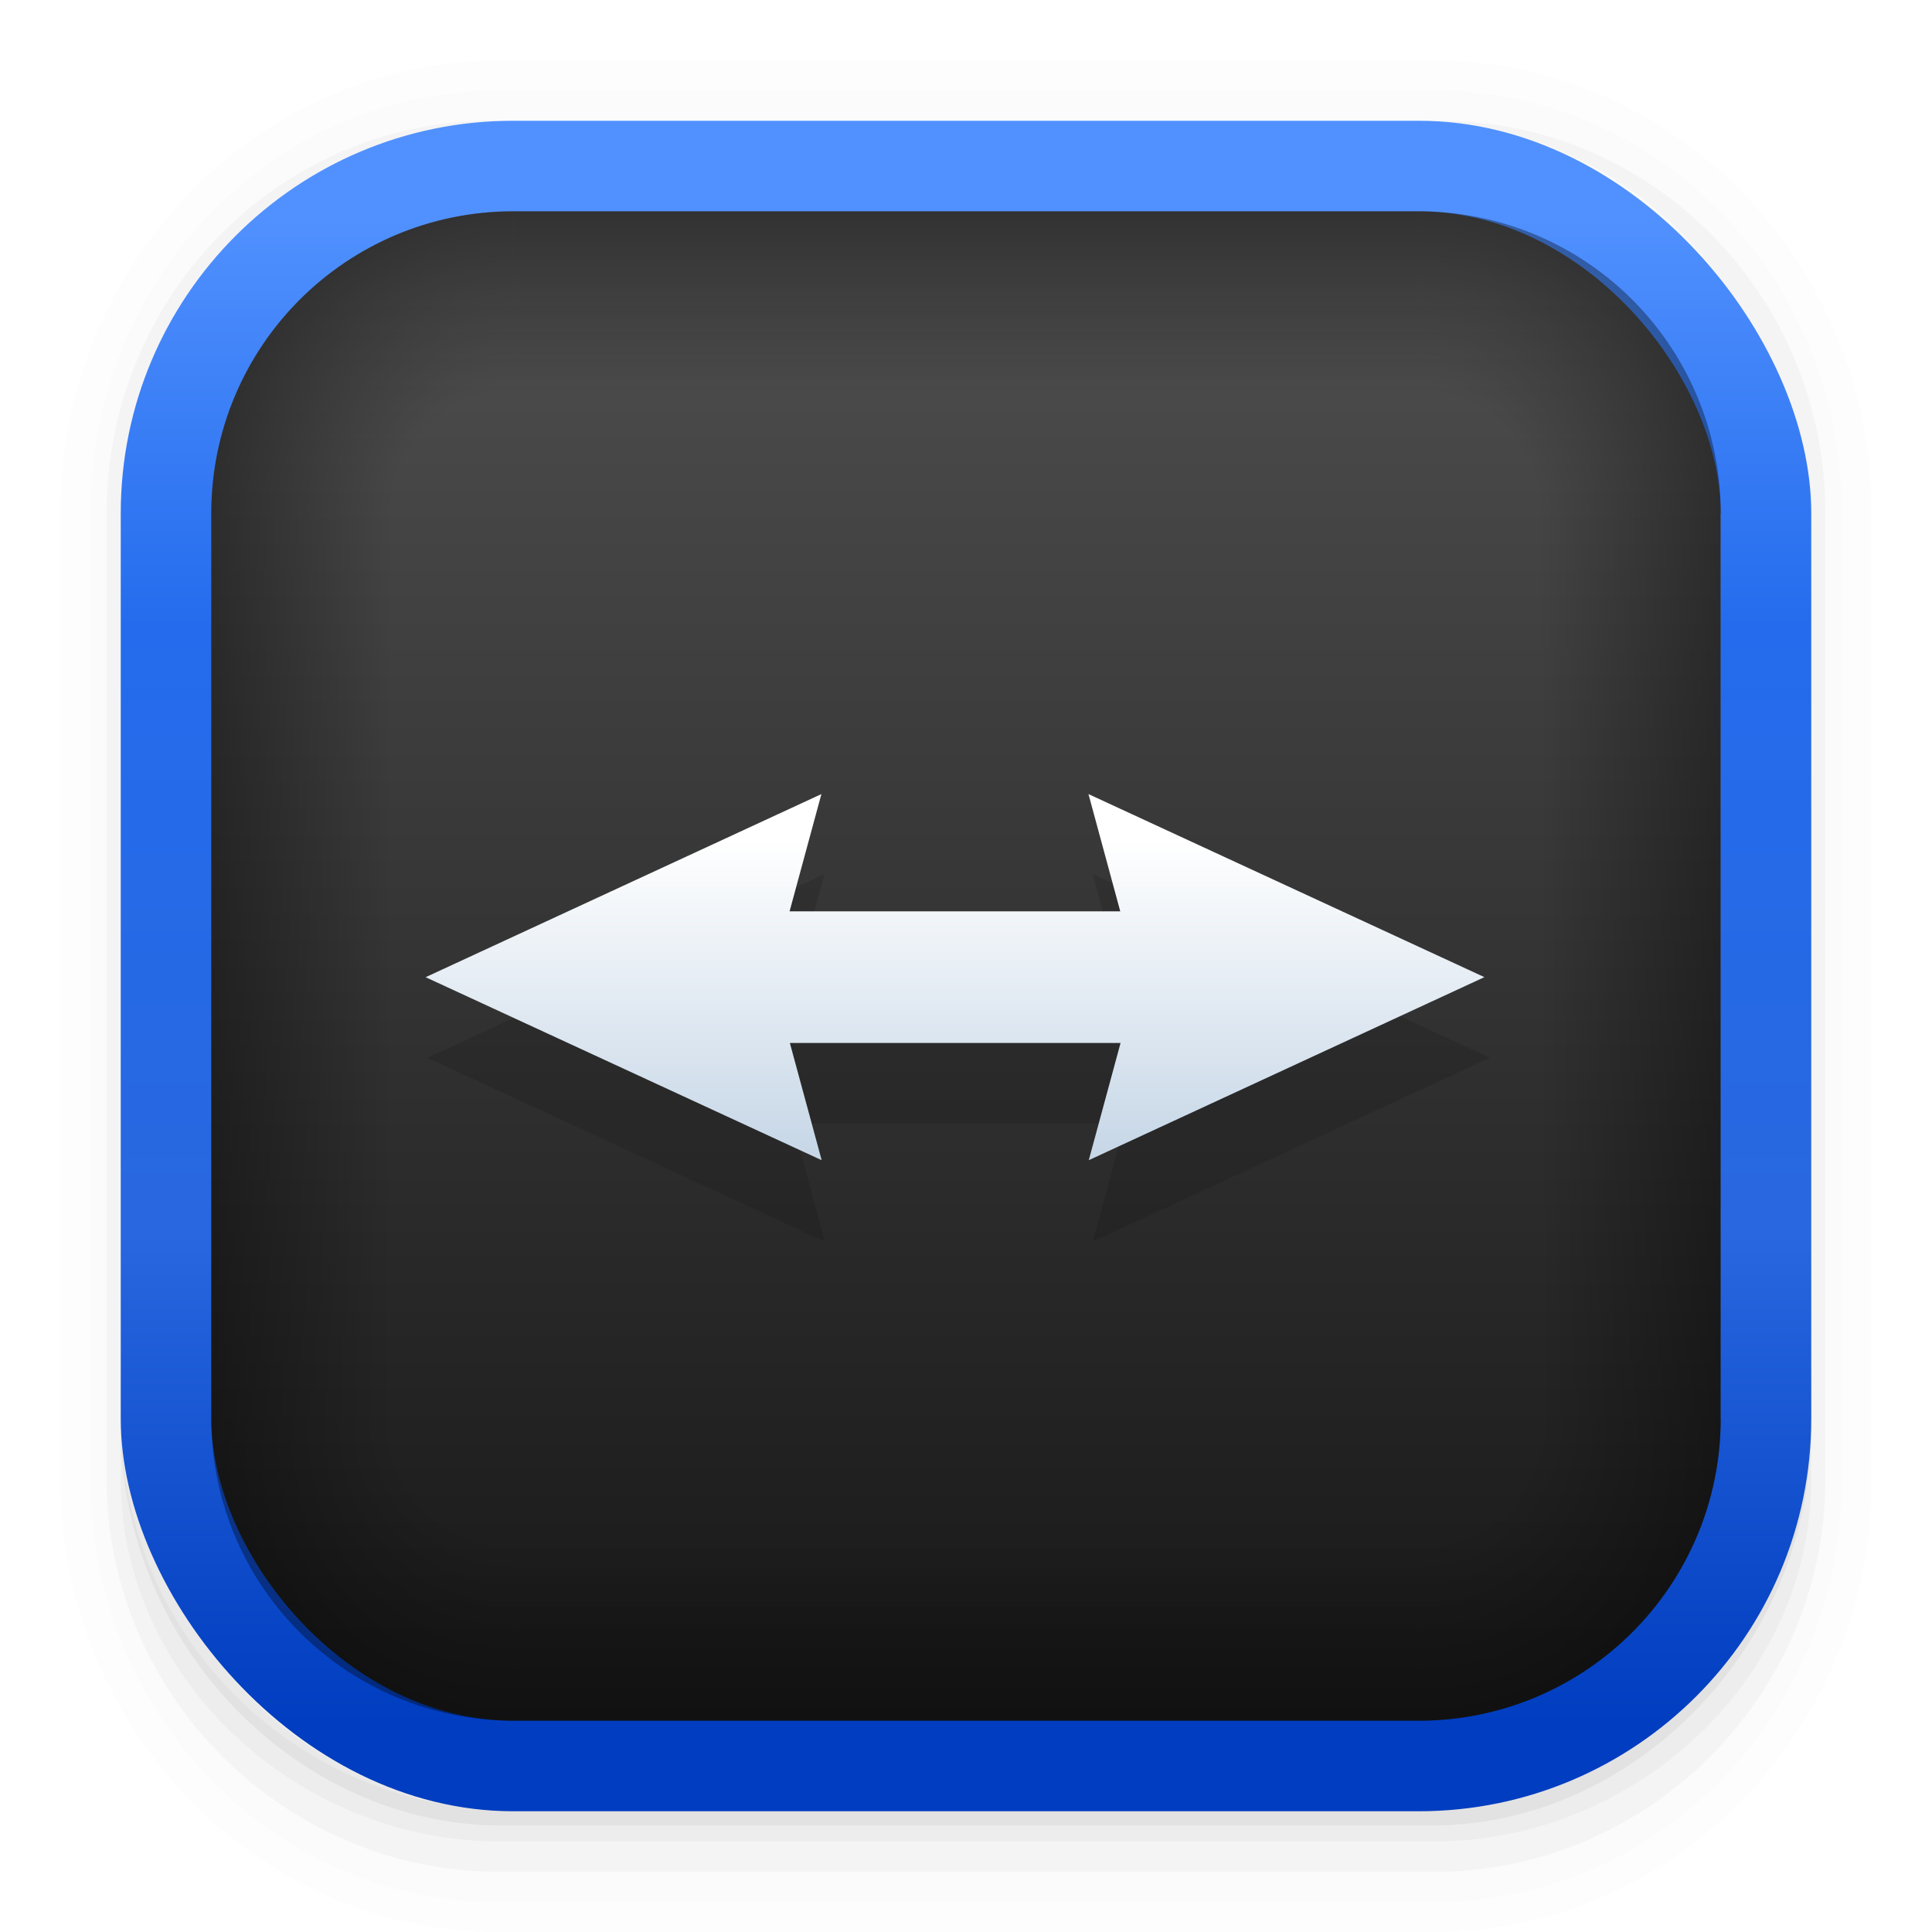<svg xmlns="http://www.w3.org/2000/svg" xmlns:xlink="http://www.w3.org/1999/xlink" width="64" height="64"><defs><linearGradient id="e" x1="494.68" x2="494.68" y1="474.1" y2="624.51" gradientTransform="translate(-2.616 -4.905)scale(.069)" gradientUnits="userSpaceOnUse"><stop offset="0" stop-color="#fff"/><stop offset="1" stop-color="#c7d7e7"/></linearGradient><linearGradient id="b" x1="7.937" x2="7.937" y1="15.081" y2="1.852" gradientTransform="translate(0 .032)scale(3.78)" gradientUnits="userSpaceOnUse"><stop offset="0" stop-color="#003dc0"/><stop offset=".323" stop-color="#2867df"/><stop offset=".726" stop-color="#246ced"/><stop offset="1" stop-color="#5191ff"/></linearGradient><linearGradient xlink:href="#a" id="f" x1="8.466" x2="8.466" y1="1.852" y2="2.646" gradientTransform="matrix(3.543 0 0 7.559 2 -7)" gradientUnits="userSpaceOnUse"/><linearGradient id="a"><stop offset="0"/><stop offset="1" stop-opacity="0"/></linearGradient><linearGradient id="c" x1="7.937" x2="7.937" y1="15.081" y2="1.852" gradientTransform="translate(3.429 3.457)scale(3.375)" gradientUnits="userSpaceOnUse"><stop offset="0" stop-color="#1a1a1a"/><stop offset="1" stop-color="#4d4d4d"/></linearGradient><linearGradient xlink:href="#a" id="h" x1="8.466" x2="8.466" y1="1.852" y2="2.646" gradientTransform="matrix(3.543 0 0 7.559 2 -71)" gradientUnits="userSpaceOnUse"/><linearGradient xlink:href="#a" id="i" x1="8.466" x2="8.466" y1="1.852" y2="2.646" gradientTransform="matrix(3.543 0 0 7.559 -62 -7)" gradientUnits="userSpaceOnUse"/><linearGradient xlink:href="#a" id="j" x1="8.466" x2="8.466" y1="1.852" y2="2.646" gradientTransform="matrix(3.543 0 0 7.559 -62 -70.989)" gradientUnits="userSpaceOnUse"/><radialGradient id="g" cx="16" cy="16" r="4.5" gradientTransform="rotate(-90 17 35.555)scale(2.222)" gradientUnits="userSpaceOnUse"><stop offset="0" stop-opacity="0"/><stop offset=".4" stop-opacity="0"/><stop offset="1"/></radialGradient><filter id="d" width="1.148" height="1.429" x="-.074" y="-.214" color-interpolation-filters="sRGB"><feGaussianBlur stdDeviation="16.99"/></filter></defs><g color="#000"><path d="M4.37.53C2.254.53.53 2.312.53 4.496v8.468c0 2.184 1.725 3.968 3.84 3.968h8.194c2.114 0 3.84-1.783 3.84-3.968V4.497c0-2.184-1.726-3.968-3.84-3.968zm.256.52h7.681c1.844 0 3.33 1.534 3.33 3.44v7.937c0 1.906-1.485 3.44-3.33 3.44h-7.68c-1.845 0-3.33-1.534-3.33-3.44V4.49c0-1.906 1.485-3.44 3.33-3.44z" opacity=".01" style="font-feature-settings:normal;font-variant-alternates:normal;font-variant-caps:normal;font-variant-east-asian:normal;font-variant-ligatures:normal;font-variant-numeric:normal;font-variant-position:normal;font-variation-settings:normal;inline-size:0;isolation:auto;mix-blend-mode:normal;shape-margin:0;shape-padding:0;text-decoration-color:#000;text-decoration-line:none;text-decoration-style:solid;text-indent:0;text-orientation:mixed;text-transform:none;white-space:normal" transform="scale(3.78)"/><path d="M4.359.794C2.392.794.795 2.447.795 4.48v8.5c0 2.035 1.597 3.688 3.564 3.688h8.216c1.967 0 3.564-1.653 3.564-3.688v-8.5c0-2.034-1.597-3.687-3.564-3.687zm.272.256h7.672c1.842 0 3.325 1.534 3.325 3.44v7.937c0 1.906-1.483 3.44-3.325 3.44H4.63c-1.842 0-3.325-1.534-3.325-3.44V4.49c0-1.906 1.483-3.44 3.325-3.44z" opacity=".01" style="font-feature-settings:normal;font-variant-alternates:normal;font-variant-caps:normal;font-variant-east-asian:normal;font-variant-ligatures:normal;font-variant-numeric:normal;font-variant-position:normal;font-variation-settings:normal;inline-size:0;isolation:auto;mix-blend-mode:normal;shape-margin:0;shape-padding:0;text-decoration-color:#000;text-decoration-line:none;text-decoration-style:solid;text-indent:0;text-orientation:mixed;text-transform:none;white-space:normal" transform="scale(3.78)"/><path d="M4.31 1.058c-1.866 0-3.375 1.539-3.375 3.44v8.467c0 1.9 1.57 3.439 3.435 3.439h8.2c1.866 0 3.427-1.538 3.427-3.44V4.498c0-1.9-1.51-3.439-3.375-3.439h-.097c1.794.087 3.214 1.582 3.214 3.432v7.937c0 1.906-1.506 3.44-3.377 3.44h-7.79c-1.871 0-3.377-1.534-3.377-3.44V4.49c0-1.85 1.42-3.345 3.214-3.432z" opacity=".03" style="font-feature-settings:normal;font-variant-alternates:normal;font-variant-caps:normal;font-variant-east-asian:normal;font-variant-ligatures:normal;font-variant-numeric:normal;font-variant-position:normal;font-variation-settings:normal;inline-size:0;isolation:auto;mix-blend-mode:normal;shape-margin:0;shape-padding:0;text-decoration-color:#000;text-decoration-line:none;text-decoration-style:solid;text-indent:0;text-orientation:mixed;text-transform:none;white-space:normal" transform="scale(3.78)"/><path d="M4 46.969V49c0 6.648 5.896 12 12.544 12h30.961C54.153 61 60 55.648 60 49v-1.992a12.97 12.97 0 0 1-13 12.963H17.002A12.973 12.973 0 0 1 4 46.969" opacity=".03" style="font-feature-settings:normal;font-variant-alternates:normal;font-variant-caps:normal;font-variant-east-asian:normal;font-variant-ligatures:normal;font-variant-numeric:normal;font-variant-position:normal;font-variation-settings:normal;inline-size:0;isolation:auto;mix-blend-mode:normal;shape-margin:0;shape-padding:0;text-decoration-color:#000;text-decoration-line:none;text-decoration-style:solid;text-indent:0;text-orientation:mixed;text-transform:none;white-space:normal"/><path d="M1.058 11.906v.592c0 1.939 1.573 3.5 3.332 3.5h8.16c1.76 0 3.325-1.561 3.325-3.5v-.58c-.006 2.095-1.537 3.78-3.44 3.78H4.498c-1.905 0-3.44-1.692-3.44-3.792" opacity=".05" style="font-feature-settings:normal;font-variant-alternates:normal;font-variant-caps:normal;font-variant-east-asian:normal;font-variant-ligatures:normal;font-variant-numeric:normal;font-variant-position:normal;font-variation-settings:normal;inline-size:0;isolation:auto;mix-blend-mode:normal;shape-margin:0;shape-padding:0;text-decoration-color:#000;text-decoration-line:none;text-decoration-style:solid;text-indent:0;text-orientation:mixed;text-transform:none;white-space:normal" transform="scale(3.78)"/></g><rect width="56" height="56" x="4" y="4" fill="url(#b)" rx="13.002" ry="13.002"/><rect width="50" height="50" x="7" y="7" fill="url(#c)" rx="10" ry="10"/><path d="m780.75 556.52-205.63-95.072 16.52 60.917H419.85l16.52-60.917-205.63 95.142 205.77 95.072-16.52-60.917h171.79l-16.52 60.917 205.49-95.072" class="cls-1" filter="url(#d)" opacity=".35" transform="translate(-.614 -.58)scale(.064)"/><path fill="url(#e)" d="m49.168 32.367-13.111-6.062 1.053 3.884H26.156l1.054-3.884-13.111 6.066 13.12 6.062-1.054-3.884H37.12l-1.053 3.884 13.102-6.062" class="cls-1"/><rect width="30" height="6" x="17" y="7" fill="url(#f)" opacity=".35" rx="0" ry="0"/><path id="k" fill="url(#g)" stroke-width="2.857" d="M16.989 7a10 10 0 0 0-9.99 10h10V7z" opacity=".35"/><g stroke-width="2.121"><rect width="30" height="6" x="17" y="-57" fill="url(#h)" opacity=".35" rx="0" ry="0" transform="scale(1 -1)"/><rect width="30" height="6" x="-47" y="7" fill="url(#i)" opacity=".35" rx="0" ry="0" transform="rotate(-90)"/><rect width="30" height="6" x="-47" y="-56.989" fill="url(#j)" opacity=".35" rx="0" ry="0" transform="scale(1 -1)rotate(90)"/></g><use xlink:href="#k" width="100%" height="100%" transform="matrix(-1 0 0 1 64 0)"/><use xlink:href="#k" width="100%" height="100%" transform="matrix(0 -1 -1 0 64 64)"/><use xlink:href="#k" width="100%" height="100%" transform="matrix(1 0 0 -1 0 64)"/></svg>